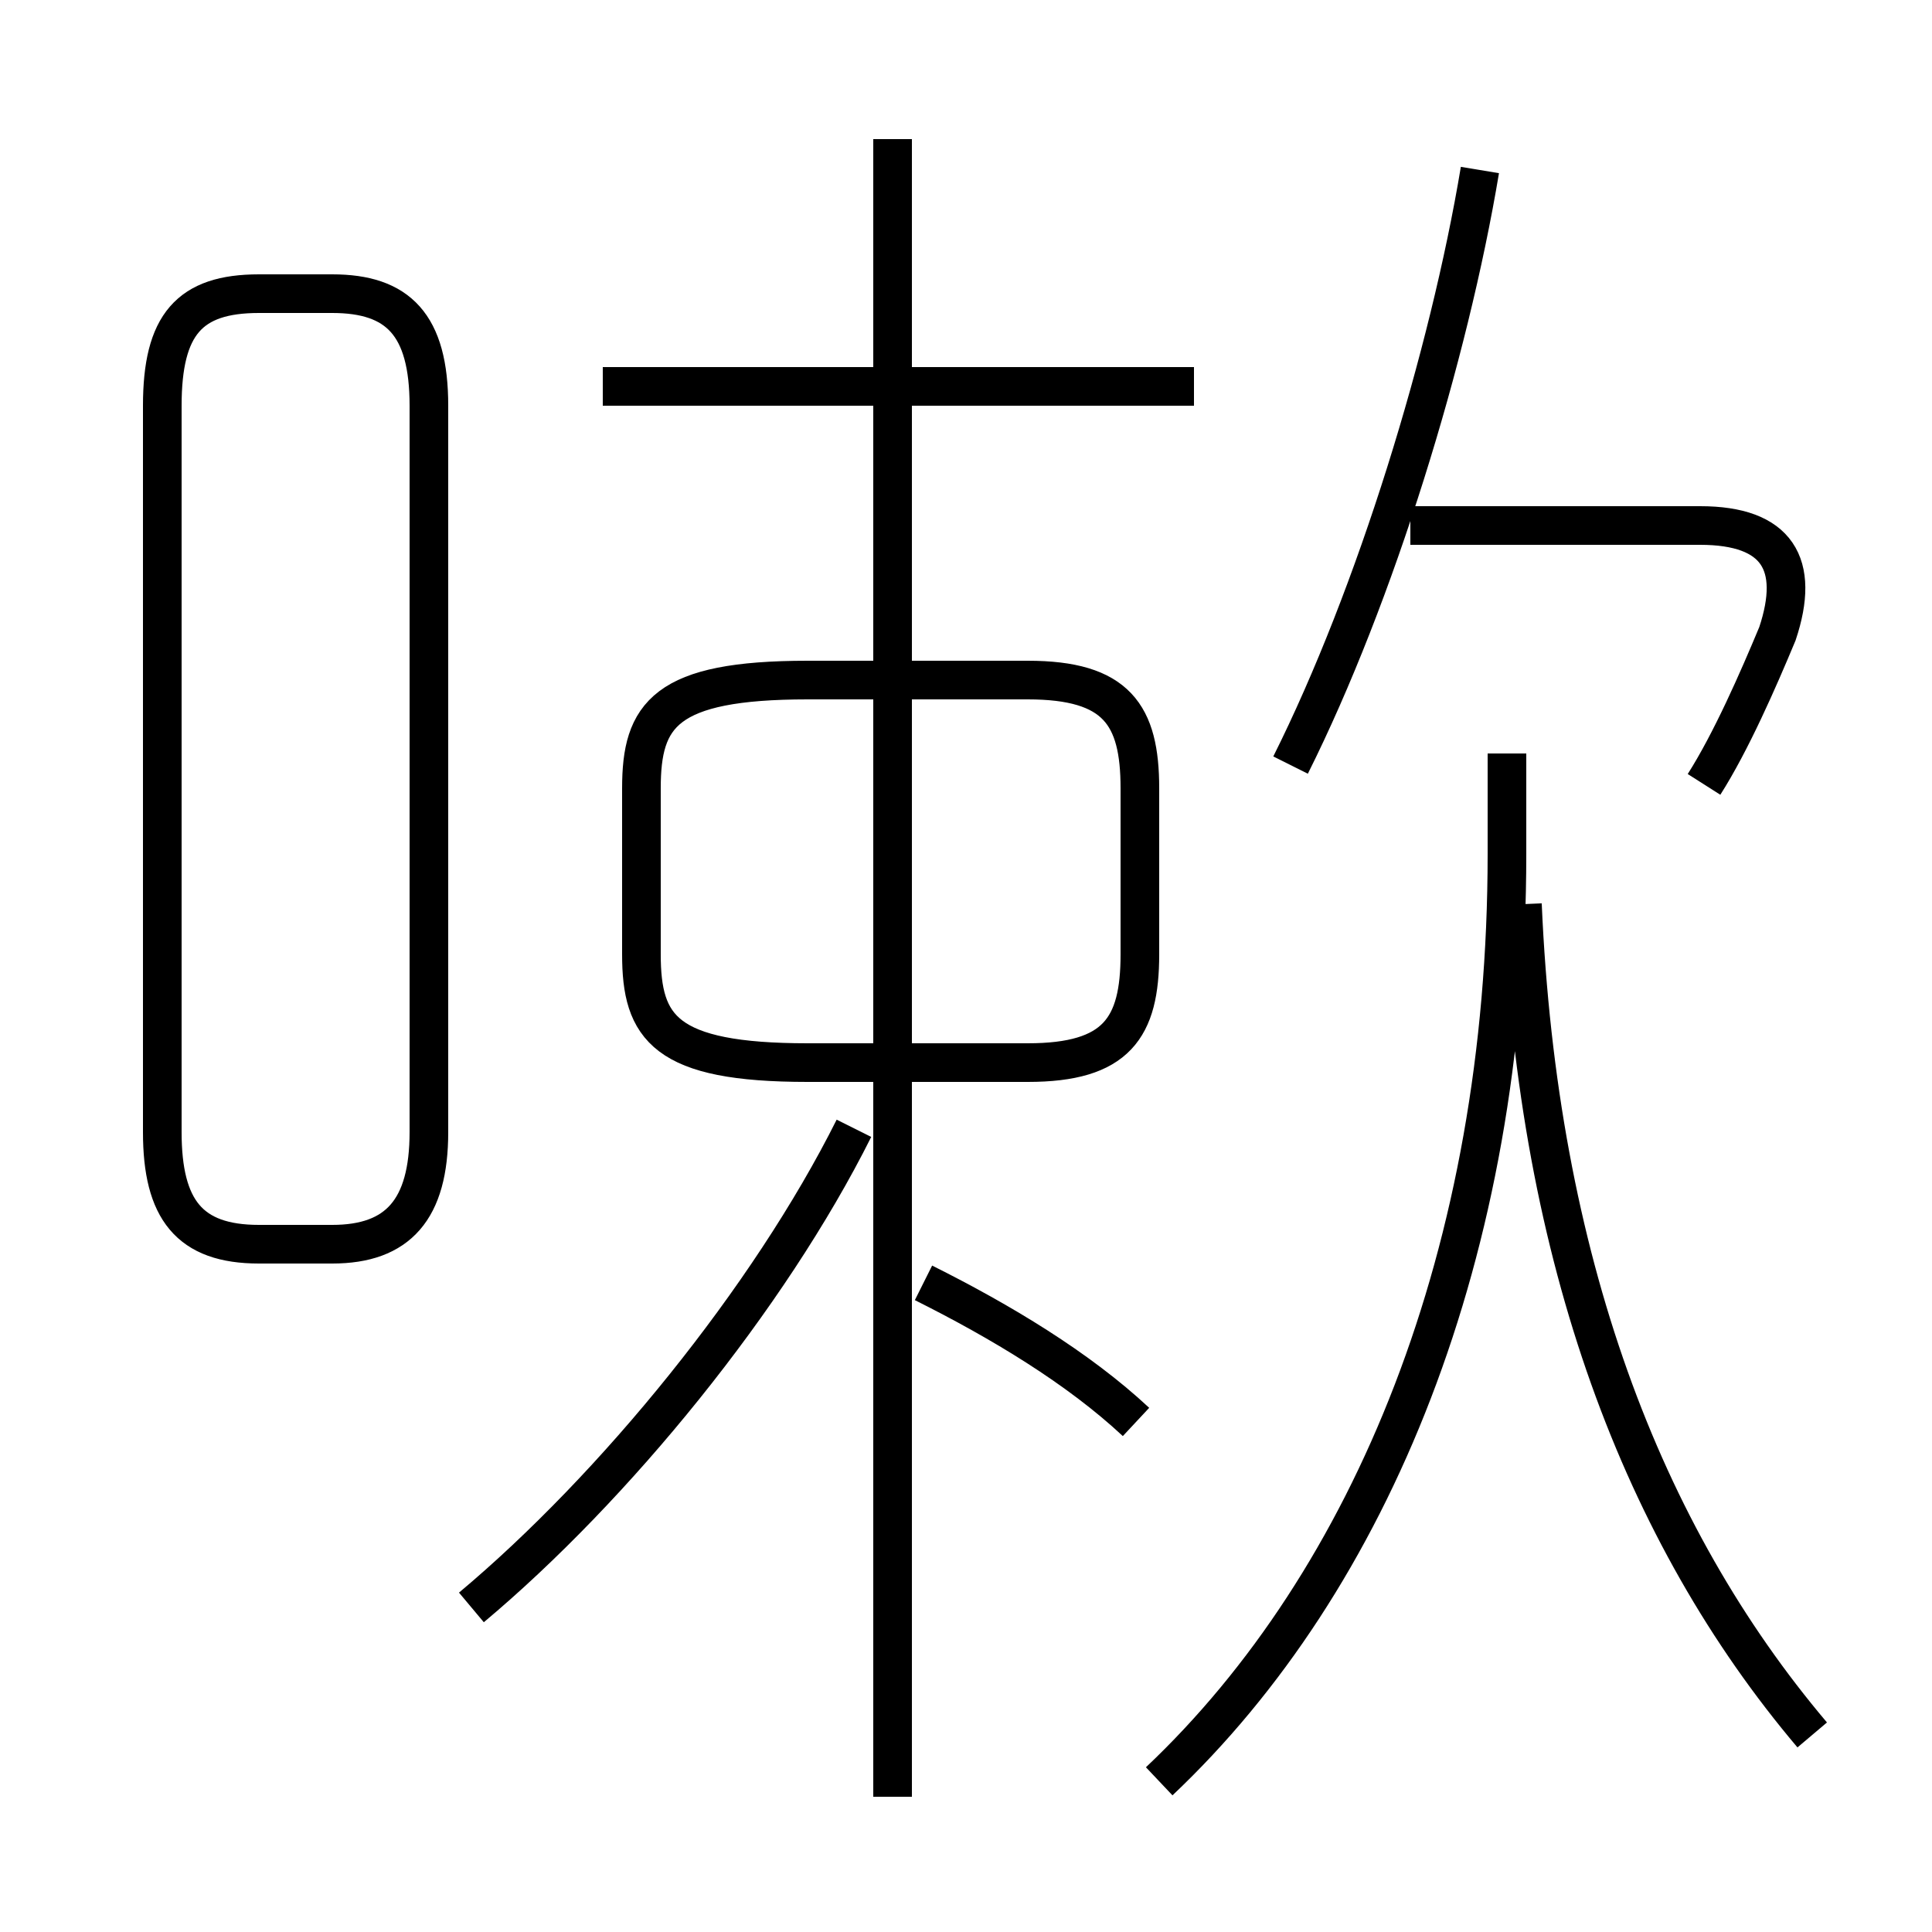 <?xml version='1.0' encoding='utf8'?>
<svg viewBox="0.0 -6.0 50.0 50.0" version="1.1" xmlns="http://www.w3.org/2000/svg">
<rect x="0.0" y="-6.0" width="50.0" height="50.0" fill="#808080" stroke="none"/>
<rect x="-1000" y="-1000" width="2000" height="2000" stroke="white" fill="white"/>
<g style="fill:white;stroke:#000000;  stroke-width:1">
<path d="M 30.0 2.1 C 35.5 -3.1 39.0 -11.6 39.0 -21.9 L 39.0 -24.5 M 12.2 -2.4 C 15.9 -5.5 19.9 -10.4 22.1 -14.8 M 23.1 2.5 L 23.1 -40.4 M 6.7 -11.8 L 8.6 -11.8 C 10.3 -11.8 11.1 -12.7 11.1 -14.7 L 11.1 -33.5 C 11.1 -35.6 10.3 -36.4 8.6 -36.4 L 6.7 -36.4 C 4.9 -36.4 4.2 -35.6 4.2 -33.5 L 4.2 -14.7 C 4.2 -12.7 4.9 -11.8 6.7 -11.8 Z M 29.4 -7.2 C 27.9 -8.6 25.9 -9.8 23.9 -10.8 M 20.9 -16.5 L 26.6 -16.5 C 28.9 -16.5 29.5 -17.4 29.5 -19.3 L 29.5 -23.6 C 29.5 -25.5 28.9 -26.4 26.6 -26.4 L 20.9 -26.4 C 17.2 -26.4 16.6 -25.5 16.6 -23.6 L 16.6 -19.3 C 16.6 -17.4 17.2 -16.5 20.9 -16.5 Z M 46.9 0.9 C 42.5 -4.3 39.8 -11.4 39.4 -20.6 M 30.9 -34.0 L 15.6 -34.0 M 44.1 -23.7 C 44.8 -24.8 45.5 -26.4 46.0 -27.6 C 46.6 -29.4 46.0 -30.4 44.0 -30.4 L 36.5 -30.4 M 33.4 -24.2 C 35.6 -28.6 37.5 -34.8 38.3 -39.6" transform="translate(0.0 38.0)" />
</g>
</svg>